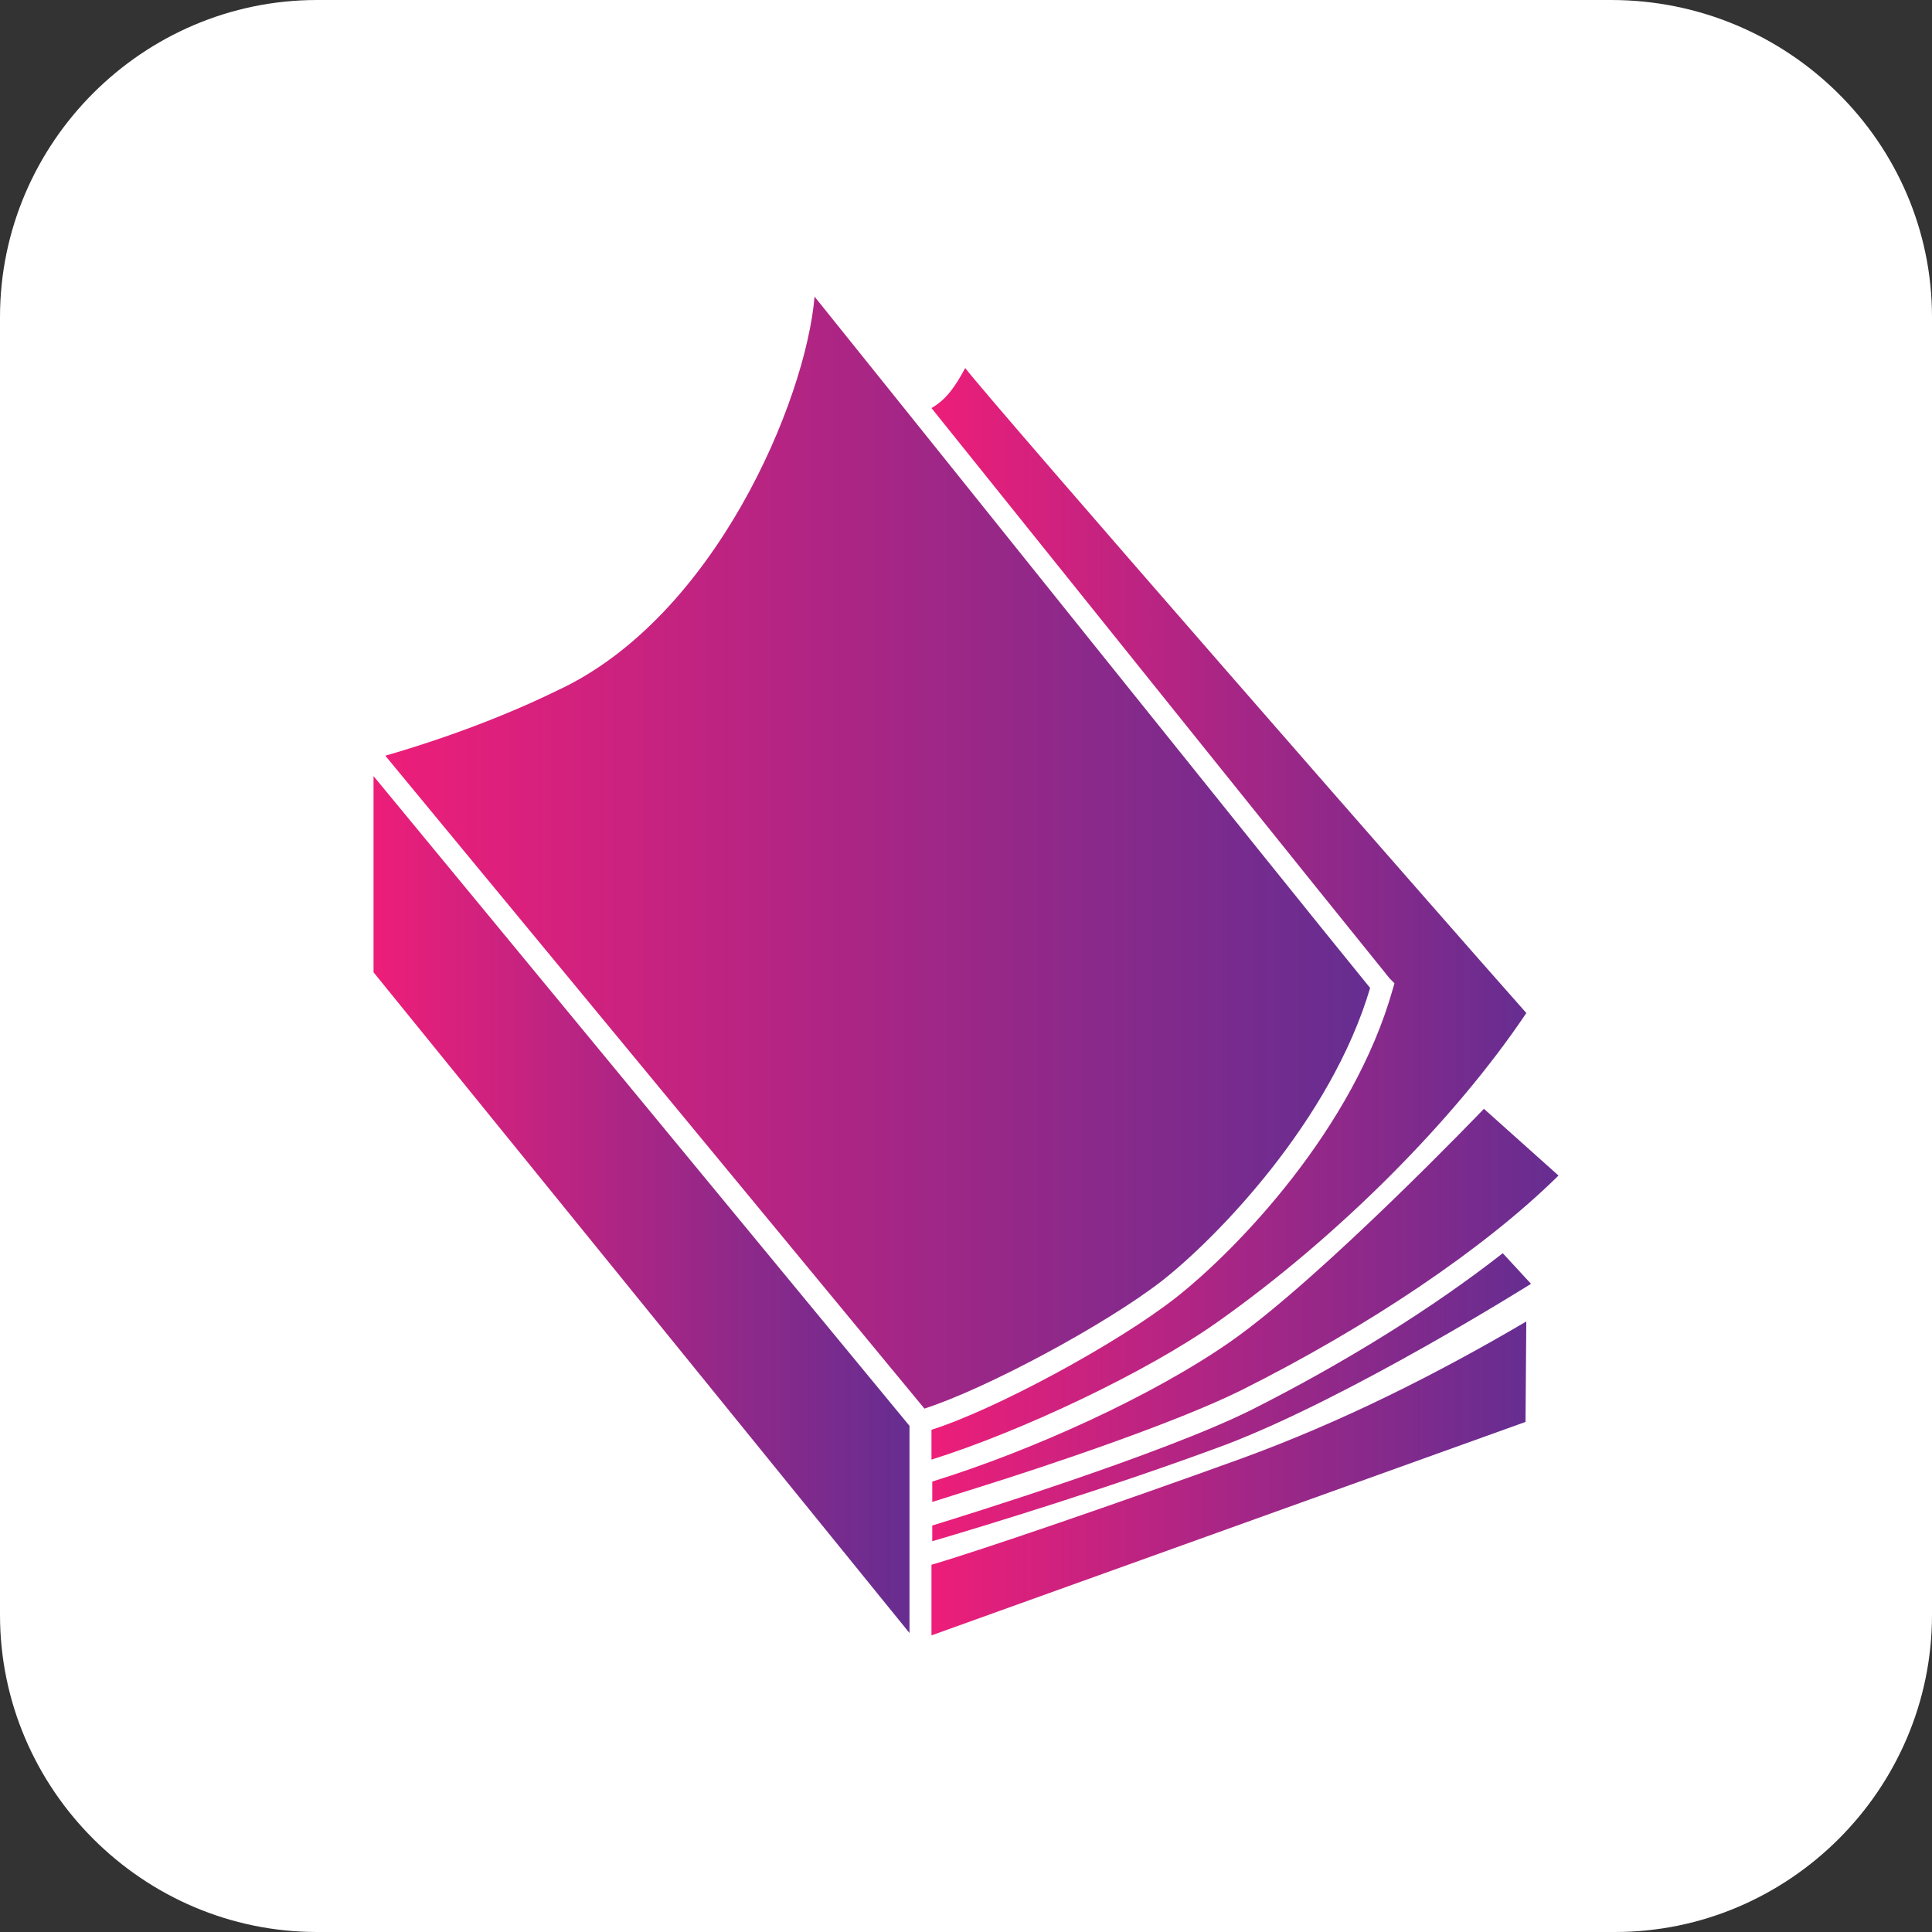 <?xml version="1.0" encoding="utf-8"?>
<!-- Generator: Adobe Illustrator 24.1.2, SVG Export Plug-In . SVG Version: 6.00 Build 0)  -->
<!DOCTYPE svg PUBLIC "-//W3C//DTD SVG 1.1//EN" "http://www.w3.org/Graphics/SVG/1.1/DTD/svg11.dtd">
<svg version="1.1" xmlns:x="http://ns.adobe.com/Extensibility/1.0/" xmlns:i="http://ns.adobe.com/AdobeIllustrator/10.0/" xmlns:graph="http://ns.adobe.com/Graphs/1.0/"
	 xmlns="http://www.w3.org/2000/svg" xmlns:xlink="http://www.w3.org/1999/xlink" x="0px" y="0px" viewBox="0 0 246.2 246.2"
	 style="enable-background:new 0 0 246.2 246.2;" xml:space="preserve">
<rect x="0" y="0" width="246.2" height="246.2" fill="#333333" stroke="none"/>
<style type="text/css">
	.st0{display:none;}
	.st1{display:none;fill:#3DFFA5;}
	.st2{fill:#FFFFFF;}
	.st3{display:none;fill:#FFFFFF;}
	.st4{fill:url(#SVGID_1_);}
	.st5{fill:url(#SVGID_2_);}
	.st6{fill:url(#SVGID_3_);}
	.st7{fill:url(#SVGID_4_);}
	.st8{fill:url(#SVGID_5_);}
	.st9{fill:url(#SVGID_6_);}
</style>
<g id="Layer_2" class="st0">
</g>
<g id="Layer_1">
	<rect class="st1" width="246.2" height="246.2"/>
	<path class="st2" d="M246.2,205.8c0,22.2-18.2,40.4-40.4,40.4H40.4C18.2,246.2,0,228,0,205.8V40.4C0,18.2,18.2,0,40.4,0h164.9
		c22.6,0,40.9,18.2,40.9,40.4V205.8z"/>
	<ellipse class="st3" cx="123.1" cy="117" rx="24.9" ry="25"/>
	<g>
		<linearGradient id="SVGID_1_" gradientUnits="userSpaceOnUse" x1="49.107" y1="108.675" x2="174.61" y2="108.675">
			<stop  offset="0" style="stop-color:#ED1E79"/>
			<stop  offset="0.573" style="stop-color:#9D2787"/>
			<stop  offset="1" style="stop-color:#662D91"/>
		</linearGradient>
		<path class="st4" d="M148.1,163.2c7-5.5,21.5-20.4,26.5-37.3c-11.5-14.1-59.6-74.2-70.8-88.1C102.7,51,91.1,78.7,71,88
			c-9.2,4.5-18.4,7.3-21.9,8.3l68.7,83.2C125.6,177,140.9,168.8,148.1,163.2z"/>
		<g>
			<g>
				<linearGradient id="SVGID_2_" gradientUnits="userSpaceOnUse" x1="118.762" y1="188.366" x2="194.499" y2="188.366">
					<stop  offset="0" style="stop-color:#ED1E79"/>
					<stop  offset="0.573" style="stop-color:#9D2787"/>
					<stop  offset="1" style="stop-color:#662D91"/>
				</linearGradient>
				<path class="st5" d="M194.5,168.4c-11.4,6.7-23.5,12.8-36.4,17.5c-15.2,5.5-33.5,11.8-39.4,13.5v9l75.7-27.2L194.5,168.4z"/>
				<linearGradient id="SVGID_3_" gradientUnits="userSpaceOnUse" x1="47.608" y1="153.528" x2="115.932" y2="153.528">
					<stop  offset="0" style="stop-color:#ED1E79"/>
					<stop  offset="0.573" style="stop-color:#9D2787"/>
					<stop  offset="1" style="stop-color:#662D91"/>
				</linearGradient>
				<polygon class="st6" points="47.6,98.9 47.6,123.9 115.9,208.1 115.9,181.7 				"/>
			</g>
			<linearGradient id="SVGID_4_" gradientUnits="userSpaceOnUse" x1="118.763" y1="178.043" x2="195.023" y2="178.043">
				<stop  offset="0" style="stop-color:#ED1E79"/>
				<stop  offset="0.573" style="stop-color:#9D2787"/>
				<stop  offset="1" style="stop-color:#662D91"/>
			</linearGradient>
			<path class="st7" d="M191.5,159.7c-8.8,6.9-20,13.9-32.1,20c-11.5,5.7-36.7,13.5-40.6,14.7v2c6.5-1.9,22.9-6.9,37.4-12.3
				c16-6.1,38.9-20.5,38.9-20.5L191.5,159.7z"/>
		</g>
		<linearGradient id="SVGID_5_" gradientUnits="userSpaceOnUse" x1="118.763" y1="116.481" x2="194.724" y2="116.481">
			<stop  offset="0" style="stop-color:#ED1E79"/>
			<stop  offset="0.573" style="stop-color:#9D2787"/>
			<stop  offset="1" style="stop-color:#662D91"/>
		</linearGradient>
		<path class="st8" d="M177.7,125.3l-0.2,0.7c-5,17.8-19.8,33.2-27.7,39.4c-7.4,5.8-22.9,14.2-31.1,16.8v3.8
			c11.5-3.6,27.5-11.2,36.4-17.5c15.3-10.8,30.2-25.7,39.4-39.4l0.1,0.1c-10.4-11.7-67.9-77.5-71.6-82.3c-1.3,2.4-2.4,4-4.3,5.1
			c19.1,23.8,50.3,62.7,58.4,72.7L177.7,125.3z"/>
		<linearGradient id="SVGID_6_" gradientUnits="userSpaceOnUse" x1="118.763" y1="166.325" x2="198.562" y2="166.325">
			<stop  offset="0" style="stop-color:#ED1E79"/>
			<stop  offset="0.573" style="stop-color:#9D2787"/>
			<stop  offset="1" style="stop-color:#662D91"/>
		</linearGradient>
		<path class="st9" d="M189.1,141.3c0,0-20.4,21.3-32.2,29.6c-10,7-25.5,14-38.1,17.9v2.6c1.2-0.4,3.2-1,5.7-1.8
			c9.3-2.9,25.3-8.3,33.6-12.4c16.4-8.2,31-18.1,40.2-27.1c0.1-0.1,0.2-0.2,0.3-0.3L189.1,141.3z"/>
	</g>
</g>
</svg>
